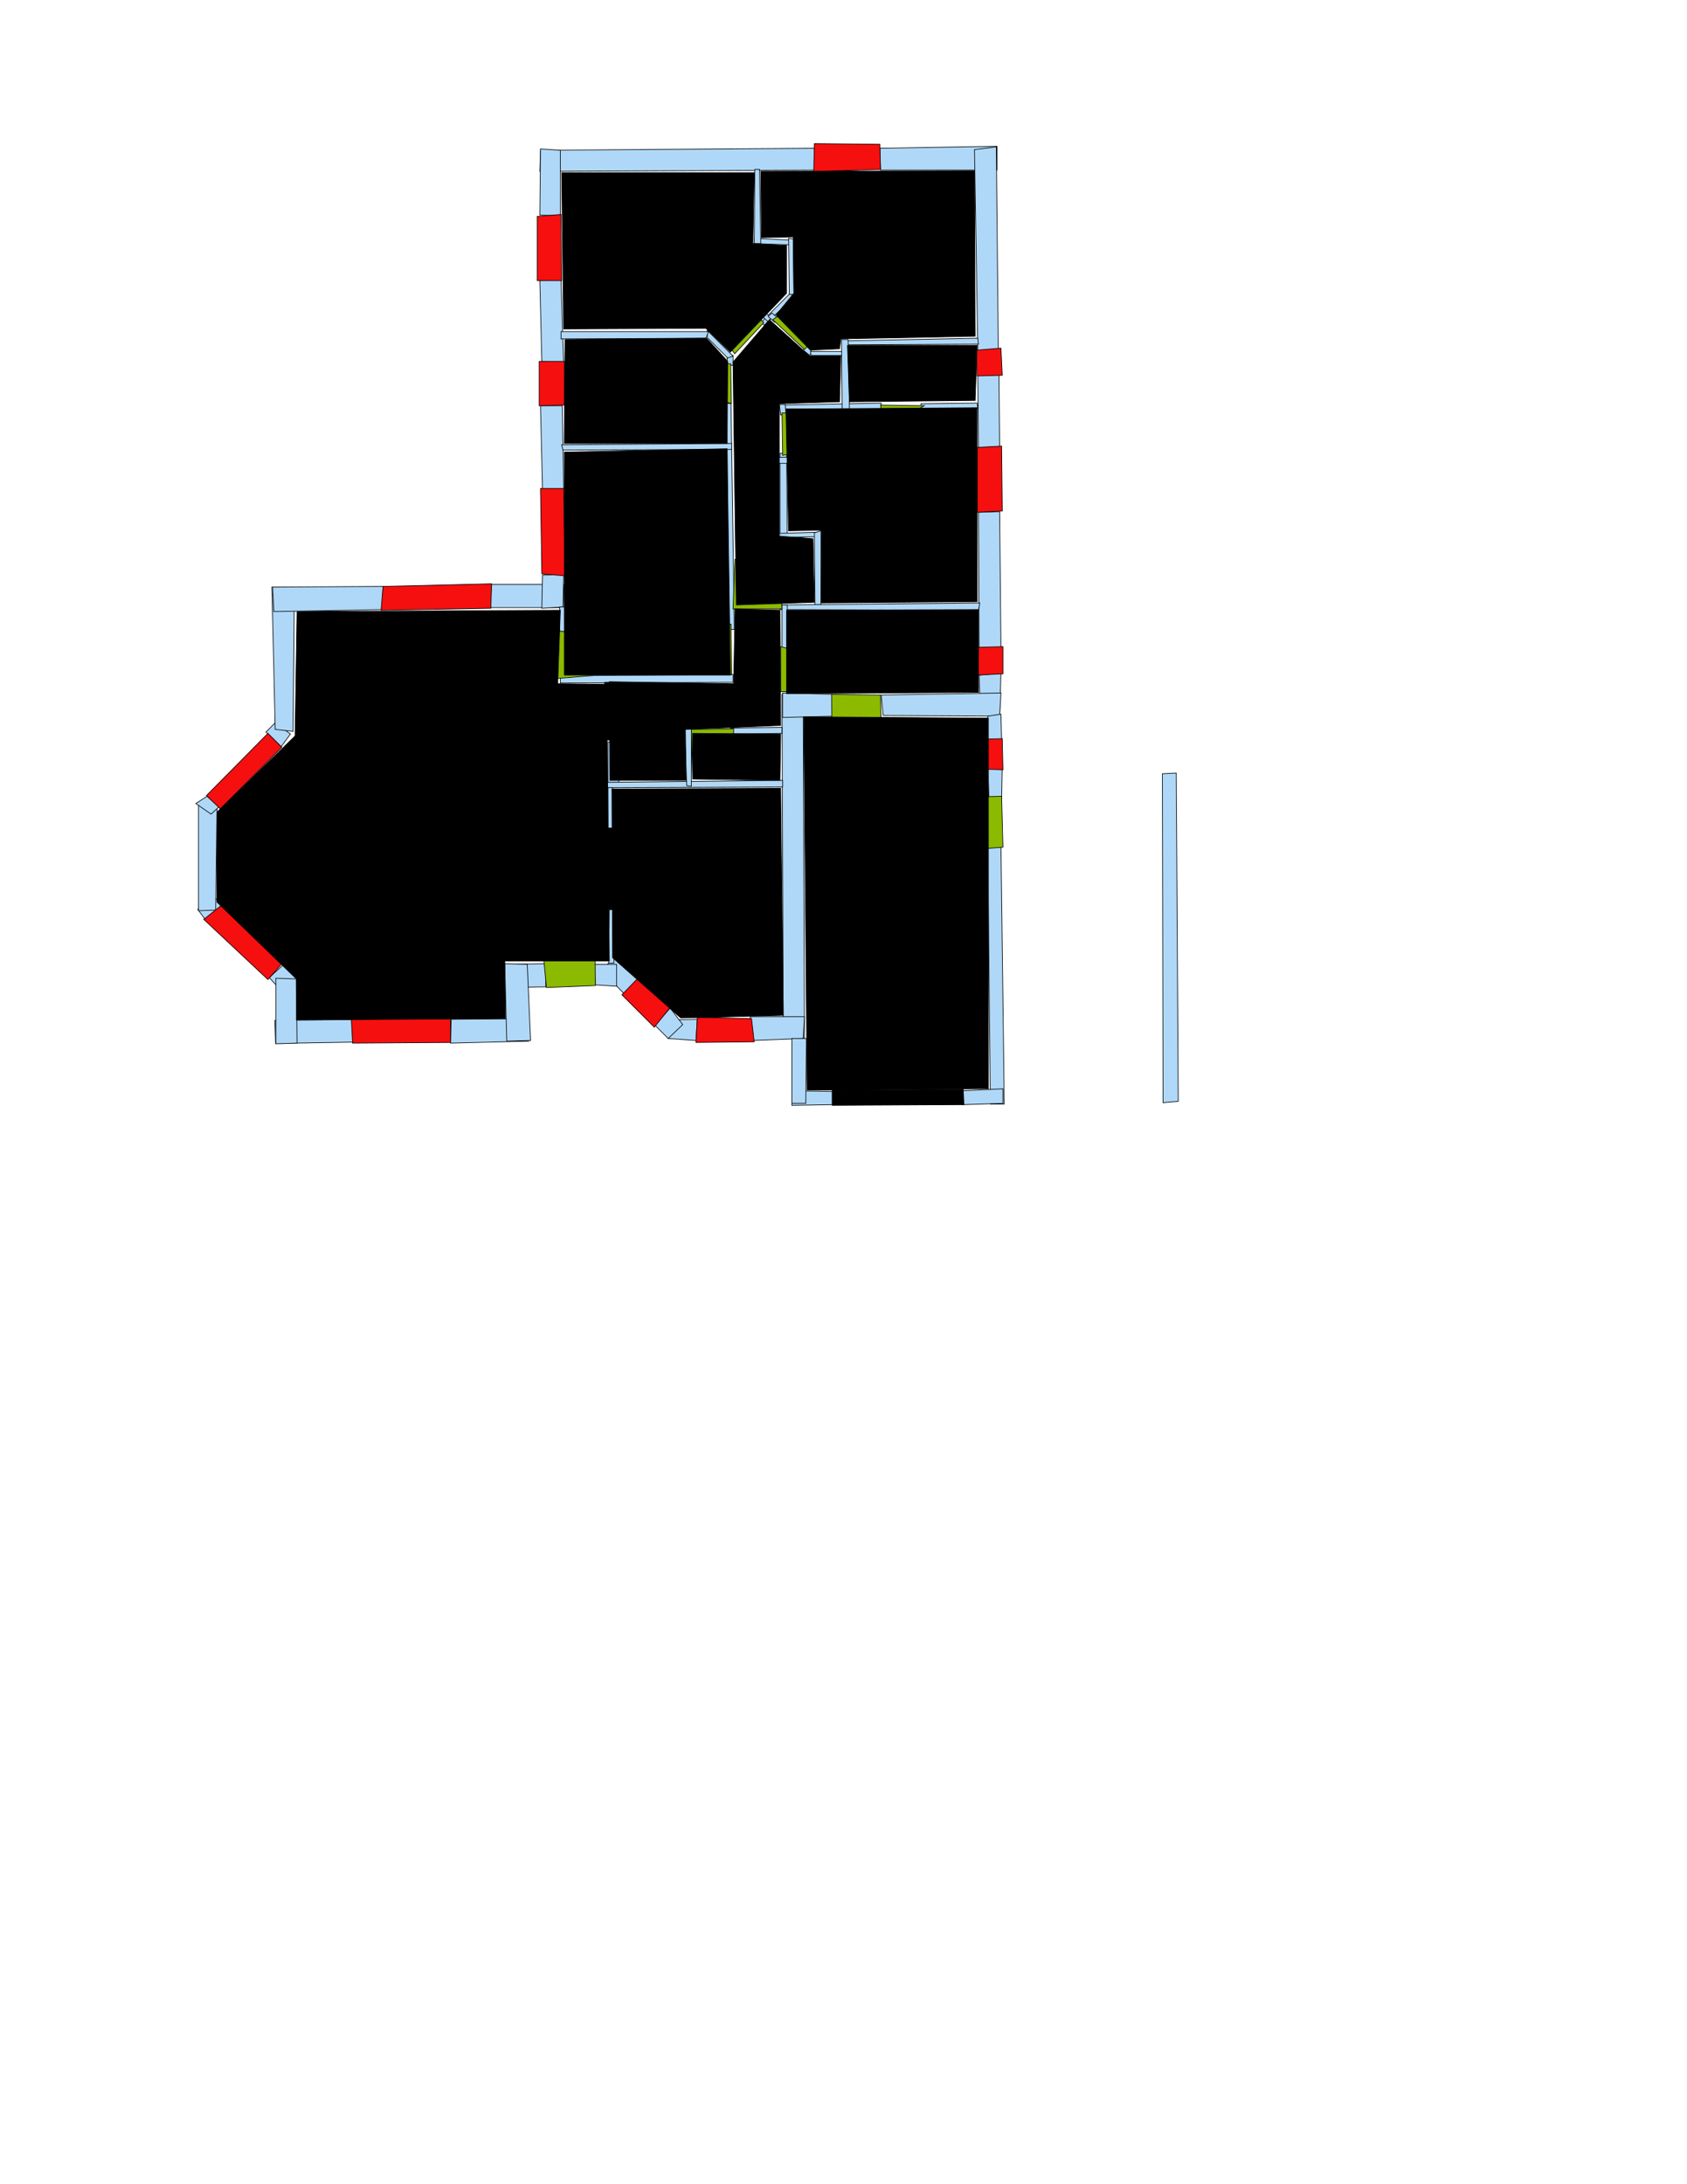 <ns0:svg xmlns:ns0="http://www.w3.org/2000/svg" version="1.1" width="2550" height="3300" fill="black" stroke="black">
<ns0:width fill="black" stroke="black">1943</ns0:width>
<ns0:height fill="black" stroke="black">1987</ns0:height>
<ns0:nclasslabel fill="black" stroke="black">50</ns0:nclasslabel>
<ns0:nclassappear fill="black" stroke="black">6</ns0:nclassappear>
<ns0:class fill="black" stroke="black">Bidet-1</ns0:class>
<ns0:class fill="black" stroke="black">Bidet-2</ns0:class>
<ns0:class fill="black" stroke="black">Bidet-3</ns0:class>
<ns0:class fill="black" stroke="black">Bidet-4</ns0:class>
<ns0:class fill="black" stroke="black">Door</ns0:class>
<ns0:class fill="black" stroke="black">Door-1</ns0:class>
<ns0:class fill="black" stroke="black">Door-23</ns0:class>
<ns0:class fill="black" stroke="black">Oven-1</ns0:class>
<ns0:class fill="black" stroke="black">Oven-2</ns0:class>
<ns0:class fill="black" stroke="black">Oven-3</ns0:class>
<ns0:class fill="black" stroke="black">Oven-4</ns0:class>
<ns0:class fill="black" stroke="black">Parking</ns0:class>
<ns0:class fill="black" stroke="black">Roof</ns0:class>
<ns0:class fill="black" stroke="black">Room</ns0:class>
<ns0:class fill="black" stroke="black">Separation</ns0:class>
<ns0:class fill="black" stroke="black">Sink-1</ns0:class>
<ns0:class fill="black" stroke="black">Sink-11</ns0:class>
<ns0:class fill="black" stroke="black">Sink-12</ns0:class>
<ns0:class fill="black" stroke="black">Sink-13</ns0:class>
<ns0:class fill="black" stroke="black">Sink-14</ns0:class>
<ns0:class fill="black" stroke="black">Sink-2</ns0:class>
<ns0:class fill="black" stroke="black">Sink-3</ns0:class>
<ns0:class fill="black" stroke="black">Sink-4</ns0:class>
<ns0:class fill="black" stroke="black">Sink-5</ns0:class>
<ns0:class fill="black" stroke="black">Sink-6</ns0:class>
<ns0:class fill="black" stroke="black">Sofa-1</ns0:class>
<ns0:class fill="black" stroke="black">Sofa-3</ns0:class>
<ns0:class fill="black" stroke="black">Sofa-4</ns0:class>
<ns0:class fill="black" stroke="black">Sofa-5</ns0:class>
<ns0:class fill="black" stroke="black">Sofa-6</ns0:class>
<ns0:class fill="black" stroke="black">Sofa-7</ns0:class>
<ns0:class fill="black" stroke="black">Sofa-8</ns0:class>
<ns0:class fill="black" stroke="black">Sofa-9</ns0:class>
<ns0:class fill="black" stroke="black">Stairs-1</ns0:class>
<ns0:class fill="black" stroke="black">Table-1</ns0:class>
<ns0:class fill="black" stroke="black">Table-2</ns0:class>
<ns0:class fill="black" stroke="black">Table-3</ns0:class>
<ns0:class fill="black" stroke="black">Table-4</ns0:class>
<ns0:class fill="black" stroke="black">Table-5</ns0:class>
<ns0:class fill="black" stroke="black">Table-6</ns0:class>
<ns0:class fill="black" stroke="black">Table-7</ns0:class>
<ns0:class fill="black" stroke="black">Text</ns0:class>
<ns0:class fill="black" stroke="black">Tub-1</ns0:class>
<ns0:class fill="black" stroke="black">Tub-3</ns0:class>
<ns0:class fill="black" stroke="black">TV-1</ns0:class>
<ns0:class fill="black" stroke="black">TV-2</ns0:class>
<ns0:class fill="black" stroke="black">Wall</ns0:class>
<ns0:class fill="black" stroke="black">Wall-1</ns0:class>
<ns0:class fill="black" stroke="black">Wallieee</ns0:class>
<ns0:class fill="black" stroke="black">Window</ns0:class>
<ns0:polygon class="Wall" fill="#AFD8F8" id="0" transcription="" points="817,227 1231,224 1231,257 816,259 " />
<ns0:polygon class="Wall" fill="#AFD8F8" id="1" transcription="" points="1330,224 1331,257 1507,257 1507,221 " />
<ns0:polygon class="Wall" fill="#AFD8F8" id="2" transcription="" points="1478,530 1509,527 1506,222 1473,226 " />
<ns0:polygon class="Wall" fill="#AFD8F8" id="3" transcription="" points="1478,566 1510,564 1511,675 1479,676 " />
<ns0:polygon class="Wall" fill="#AFD8F8" id="4" transcription="" points="1479,774 1511,773 1513,978 1480,979 " />
<ns0:polygon class="Wall" fill="#AFD8F8" id="5" transcription="" points="1480,1020 1513,1017 1511,1081 1482,1079 " />
<ns0:polygon class="Wall" fill="#AFD8F8" id="6" transcription="" points="1332,1050 1335,1081 1511,1082 1513,1047 " />
<ns0:polygon class="Wall" fill="#AFD8F8" id="7" transcription="" points="1493,1119 1514,1119 1513,1079 1493,1082 " />
<ns0:polygon class="Wall" fill="#AFD8F8" id="8" transcription="" points="1495,1209 1514,1207 1515,1156 1493,1159 " />
<ns0:polygon class="Wall" fill="#AFD8F8" id="9" transcription="" points="1493,1280 1497,1668 1518,1668 1513,1277 " />
<ns0:polygon class="Wall" fill="#AFD8F8" id="10" transcription="" points="1456,1648 1516,1645 1516,1667 1455,1669 " />
<ns0:polygon class="Wall" fill="#AFD8F8" id="11" transcription="" points="1258,1649 1197,1648 1197,1670 1258,1669 " />
<ns0:polygon class="Wall" fill="#AFD8F8" id="12" transcription="" points="1182,1049 1184,1569 1216,1568 1214,1049 " />
<ns0:polygon class="Wall" fill="#AFD8F8" id="13" transcription="" points="1260,1082 1259,1049 1183,1047 1183,1084 " />
<ns0:polygon class="Wall" fill="#AFD8F8" id="14" transcription="" points="1134,1536 1216,1536 1214,1569 1137,1572 " />
<ns0:polygon class="Wall" fill="#AFD8F8" id="15" transcription="" points="1219,1569 1218,1667 1197,1667 1197,1569 " />
<ns0:polygon class="Wall" fill="#AFD8F8" id="16" transcription="" points="1054,1540 1052,1572 1010,1569 1010,1541 " />
<ns0:polygon class="Wall" fill="#AFD8F8" id="17" transcription="" points="1013,1523 1032,1548 1010,1569 990,1549 " />
<ns0:polygon class="Wall" fill="#AFD8F8" id="18" transcription="" points="964,1479 929,1446 909,1466 944,1502 " />
<ns0:polygon class="Wall" fill="#AFD8F8" id="19" transcription="" points="900,1488 932,1490 932,1457 898,1457 " />
<ns0:polygon class="Wall" fill="#AFD8F8" id="20" transcription="" points="682,1540 681,1576 799,1573 797,1539 " />
<ns0:polygon class="Wall" fill="#AFD8F8" id="21" transcription="" points="765,1457 825,1456 825,1491 765,1492 " />
<ns0:polygon class="Wall" fill="#AFD8F8" id="22" transcription="" points="802,1572 797,1457 763,1456 766,1573 " />
<ns0:polygon class="Wall" fill="#AFD8F8" id="23" transcription="" points="532.5,1540.5 533.5,1574.5 416.5,1576.5 415.5,1541.5 " />
<ns0:polygon class="Wall" fill="#AFD8F8" id="24" transcription="" points="429,1457 449,1478 429,1501 407,1477 " />
<ns0:polygon class="Wall" fill="#AFD8F8" id="25" transcription="" points="449,1576 448,1479 417,1478 417,1577 " />
<ns0:polygon class="Wall" fill="#AFD8F8" id="26" transcription="" points="336,1367 320,1352 299,1374 310,1389 " />
<ns0:polygon class="Wall" fill="#AFD8F8" id="27" transcription="" points="300,1215 300,1376 326,1375 328,1217 " />
<ns0:polygon class="Wall" fill="#AFD8F8" id="28" transcription="" points="313,1203 296,1214 319,1230 331,1219 " />
<ns0:polygon class="Wall" fill="#AFD8F8" id="29" transcription="" points="425,1128 402,1106 416,1092 439,1109 " />
<ns0:polygon class="Wall" fill="#AFD8F8" id="30" transcription="" points="411,887 416,1102 443,1105 445,888 " />
<ns0:polygon class="Wall" fill="#AFD8F8" id="31" transcription="" points="578,921 414,924 412,887 579,886 " />
<ns0:polygon class="Wall" fill="#AFD8F8" id="32" transcription="" points="743,883 852,883 853,918 741,918 " />
<ns0:polygon class="Wall" fill="#AFD8F8" id="33" transcription="" points="820,869 852,868 851,917 819,919 " />
<ns0:polygon class="Wall" fill="#AFD8F8" id="34" transcription="" points="817,613 850,613 852,738 820,738 " />
<ns0:polygon class="Wall" fill="#AFD8F8" id="35" transcription="" points="816,424 848,422 852,549 819,546 " />
<ns0:polygon class="Wall" fill="#AFD8F8" id="36" transcription="" points="816,325 847,326 847,227 817,225 " />
<ns0:polygon class="Wall" fill="#AFD8F8" id="37" transcription="" points="921,1375 928,1373 928,1455 920,1455 " />
<ns0:polygon class="Wall" fill="#AFD8F8" id="38" transcription="" points="919,1252 926,1252 926,1180 919,1182 " />
<ns0:polygon class="Wall" fill="#AFD8F8" id="39" transcription="" points="919,1121 932,1122 936,1188 919,1188 " />
<ns0:polygon class="Wall" fill="#AFD8F8" id="40" transcription="" points="1183,1179 917,1182 919,1190 1183,1189 " />
<ns0:polygon class="Wall" fill="#AFD8F8" id="41" transcription="" points="1035,1101 1045,1101 1045,1188 1038,1187 " />
<ns0:polygon class="Wall" fill="#AFD8F8" id="42" transcription="" points="1104,1100 1182,1099 1182,1108 1104,1109 " />
<ns0:polygon class="Wall" fill="#AFD8F8" id="43" transcription="" points="847,1021 1108,1019 1108,1031 847,1032 " />
<ns0:polygon class="Wall" fill="#AFD8F8" id="44" transcription="" points="846,954 846,917 854,917 854,954 " />
<ns0:polygon class="Wall" fill="#AFD8F8" id="45" transcription="" points="1099,609 1105,610 1110,951 1100,951 " />
<ns0:polygon class="Wall" fill="#AFD8F8" id="46" transcription="" points="1035,621 1037,678 1045,679 1043,621 " />
<ns0:polygon class="Wall" fill="#AFD8F8" id="47" transcription="" points="1106,670 849,672 851,680 1106,679 " />
<ns0:polygon class="Wall" fill="#AFD8F8" id="48" transcription="" points="1099,538 1099,552 1108,552 1108,537 " />
<ns0:polygon class="Wall" fill="#AFD8F8" id="49" transcription="" points="1069,499 1069,510 1100,541 1108,538 " />
<ns0:polygon class="Wall" fill="#AFD8F8" id="50" transcription="" points="1071,501 848,501 848,512 1067,511 " />
<ns0:polygon class="Wall" fill="#AFD8F8" id="51" transcription="" points="1140,368 1198,370 1198,363 1140,360 " />
<ns0:polygon class="Wall" fill="#AFD8F8" id="52" transcription="" points="1200,445 1199,361 1192,360 1193,445 " />
<ns0:polygon class="Wall" fill="#AFD8F8" id="53" transcription="" points="1155,491.5 1203,446 1193,444.5 1151,486.5 " />
<ns0:polygon class="Wall" fill="#AFD8F8" id="54" transcription="" points="1146,464 1141,468 1161,486 1166,480 " />
<ns0:polygon class="Wall" fill="#AFD8F8" id="55" transcription="" points="1167,473 1161,478 1171,487 1176,481 " />
<ns0:polygon class="Wall" fill="#AFD8F8" id="56" transcription="" points="1141,256 1140,368 1150,368 1148,256 " />
<ns0:polygon class="Wall" fill="#AFD8F8" id="57" transcription="" points="1219,522 1214,529 1224,537 1227,531 " />
<ns0:polygon class="Wall" fill="#AFD8F8" id="58" transcription="" points="1274,515 1478,511 1479,520 1274,521 " />
<ns0:polygon class="Wall" fill="#AFD8F8" id="59" transcription="" points="1392,610 1393,618 1478,617 1477,609 " />
<ns0:polygon class="Wall" fill="#AFD8F8" id="60" transcription="" points="1332,609 1332,620 1177,618 1178,612 " />
<ns0:polygon class="Wall" fill="#AFD8F8" id="61" transcription="" points="1226,537 1281,537 1278,531 1225,531 " />
<ns0:polygon class="Wall" fill="#AFD8F8" id="62" transcription="" points="1282,513 1284,620 1273,621 1272,513 " />
<ns0:polygon class="Wall" fill="#AFD8F8" id="63" transcription="" points="1180,627 1188,627 1187,611 1178,611 " />
<ns0:polygon class="Wall" fill="#AFD8F8" id="64" transcription="" points="1179,685 1179,811 1190,811 1189,685 " />
<ns0:polygon class="Wall" fill="#AFD8F8" id="65" transcription="" points="1239,690 1177,691 1177,700 1240,700 " />
<ns0:polygon class="Wall" fill="#AFD8F8" id="66" transcription="" points="1237,804 1236,811 1179,812 1177,806 " />
<ns0:polygon class="Wall" fill="#AFD8F8" id="67" transcription="" points="1232,920 1231,805 1241,802 1241,920 " />
<ns0:polygon class="Wall" fill="#AFD8F8" id="68" transcription="" points="1178,914 1481,911 1479,922 1179,921 " />
<ns0:polygon class="Wall" fill="#AFD8F8" id="69" transcription="" points="1182,979 1190,980 1190,914 1182,914 " />
<ns0:polygon class="Door" fill="#8BBA00" id="70" transcription="" points="1258,1138 1257,1049 1331,1050 1332,1102 1303,1134 " />
<ns0:polygon class="Door" fill="#8BBA00" id="71" transcription="" points="1047,1174 1045,1102 1109,1101 1108,1134 1072,1169 " />
<ns0:polygon class="Door" fill="#8BBA00" id="72" transcription="" points="1180,977 1230,990 1252,1008 1261,1045 1180,1045 " />
<ns0:polygon class="Door" fill="#8BBA00" id="73" transcription="" points="1415,1206 1514,1203 1516,1280 1491,1282 1450,1270 1420,1234 " />
<ns0:polygon class="Window" fill="#f60f0f" id="74" transcription="" points="1477,978 1516,977 1516,1018 1478,1020 " />
<ns0:polygon class="Door" fill="#8BBA00" id="75" transcription="" points="1111,845 1108,920 1182,920 1180,888 1155,856 " />
<ns0:polygon class="Door" fill="#8BBA00" id="76" transcription="" points="1030,1019 1106,1019 1105,943 1061,960 1037,990 " />
<ns0:polygon class="Door" fill="#8BBA00" id="77" transcription="" points="928,1018 843,1025 843,953 890,960 919,987 " />
<ns0:polygon class="Door" fill="#8BBA00" id="78" transcription="" points="899,1382 900,1489 826,1492 822,1450 833,1417 859,1390 " />
<ns0:polygon class="Door" fill="#8BBA00" id="79" transcription="" points="1341,646 1397,613 1331,612 1334,635 " />
<ns0:polygon class="Door" fill="#8BBA00" id="80" transcription="" points="1247,623 1182,624 1183,688 1215,681 1242,659 " />
<ns0:polygon class="Door" fill="#8BBA00" id="81" transcription="" points="1261,479 1216,528 1168,483 1193,466 1225,461 " />
<ns0:polygon class="Door" fill="#8BBA00" id="82" transcription="" points="1107.5,441.5 1154.5,487.5 1110.5,534.5 1088.5,502.5 1092.5,456.5 " />
<ns0:polygon class="Door" fill="#8BBA00" id="83" transcription="" points="1038.5,549.5 1104.5,549.5 1105.5,609.5 1061.5,599.5 1041.5,574.5 " />
<ns0:polygon class="Window" fill="#f60f0f" id="84" transcription="" points="1231,217 1230,259 1331,256 1330,218 " />
<ns0:polygon class="Window" fill="#f60f0f" id="85" transcription="" points="1513,526 1476,529 1477,568 1515,567 " />
<ns0:polygon class="Window" fill="#f60f0f" id="86" transcription="" points="1477,676 1514,674 1515,772 1477,774 " />
<ns0:polygon class="Window" fill="#f60f0f" id="87" transcription="" points="1479,1117 1515,1116 1516,1163 1481,1162 " />
<ns0:polygon class="Parking" fill="black" id="88" transcription="" points="1258,1647 1258,1670 1457,1669 1456,1646 " stroke="black" />
<ns0:polygon class="Window" fill="#f60f0f" id="89" transcription="" points="1054,1537 1052,1575 1140,1574 1136,1539 " />
<ns0:polygon class="Window" fill="#f60f0f" id="90" transcription="" points="966,1476 940,1503 989,1552 1014,1521 " />
<ns0:polygon class="Window" fill="#f60f0f" id="91" transcription="" points="531,1539 533,1576 681,1575 681,1537 " />
<ns0:polygon class="Window" fill="#f60f0f" id="92" transcription="" points="337,1366 308,1389 405,1480 427,1455 " />
<ns0:polygon class="Window" fill="#f60f0f" id="93" transcription="" points="312,1202 333,1222 426,1129 405,1108 " />
<ns0:polygon class="Window" fill="#f60f0f" id="94" transcription="" points="579,886 576,922 742,919 743,882 " />
<ns0:polygon class="Window" fill="#f60f0f" id="95" transcription="" points="817,738 852,738 854,870 819,867 " />
<ns0:polygon class="Window" fill="#f60f0f" id="96" transcription="" points="815,546 853,546 853,612 815,613 " />
<ns0:polygon class="Window" fill="#f60f0f" id="97" transcription="" points="812,327 848,324 849,424 812,424 " />
<ns0:polygon class="livingRoom" fill="black" id="98" transcription="" points="849,261 1140,261 1138,368 1189,371 1189,443 1104,532 1067,496 852,497 " stroke="black" />
<ns0:polygon class="bedRoom" fill="black" id="99" transcription="" points="1473,258 1474,508 1271,512 1269,527 1225,529 1173,476 1200,443 1199,358 1151,359 1150,259 " stroke="black" />
<ns0:polygon class="livingRoom" fill="black" id="100" transcription="" points="1281,522 1284,607 1474,605 1477,522 " stroke="black" />
<ns0:polygon class="Room" fill="black" id="101" transcription="" points="1477,616 1477,909 1241,911 1242,801 1192,802 1188,618 " stroke="black" />
<ns0:polygon class="livingRoom" fill="black" id="102" transcription="" points="1479,921 1479,1046 1189,1048 1189,922 " stroke="black" />
<ns0:polygon class="livingRoom" fill="black" id="103" transcription="" points="1494,1085 1494,1645 1220,1647 1215,1083 " stroke="black" />
<ns0:polygon class="kitchen" fill="black" id="104" transcription="" points="854,513 853,670 1099,670 1100,546 1068,511 " stroke="black" />
<ns0:polygon class="Room" fill="black" id="105" transcription="" points="1099,678 1104,1020 853,1020 853,683 " stroke="black" />
<ns0:polygon class="bedRoom" fill="black" id="106" transcription="" points="1163,483 1108,547 1113,914 1231,910 1229,814 1178,810 1178,610 1269,607 1271,538 1224,538 " stroke="black" />
<ns0:polygon class="bathRoom" fill="black" id="107" transcription="" points="1179,922 1180,1096 1036,1102 1037,1179 922,1179 921,1030 1109,1033 1111,920 " stroke="black" />
<ns0:polygon class="Room" fill="black" id="108" transcription="" points="1180,1109 1179,1179 1047,1177 1047,1108 " stroke="black" />
<ns0:polygon class="livingRoom" fill="black" id="109" transcription="" points="1180,1191 1184,1534 1029,1538 926,1447 925,1192 " stroke="black" />
<ns0:polygon class="bedRoom" fill="black" id="110" transcription="" points="449,924 446,1112 328,1227 328,1363 448,1479 448,1541 764,1539 763,1452 921,1452 917,1034 843,1033 847,922 " stroke="black" />
<ns0:polygon class="Wall" fill="#AFD8F8" id="111" transcription="" points="1757,1169 1778,1168 1781,1664 1758,1666 " />
<ns0:polygon class="Separation" fill="black" id="112" transcription="" points="914,1031 932,1031 932,1118 914,1118 " stroke="black" />
<ns0:polygon class="Separation" fill="black" id="113" transcription="" points="914,1251 931,1251 931,1374 914,1374 " stroke="black" />
<ns0:relation type="incident" objects="95,33" fill="black" stroke="black" />
<ns0:relation type="incident" objects="33,32" fill="black" stroke="black" />
<ns0:relation type="incident" objects="32,94" fill="black" stroke="black" />
<ns0:relation type="incident" objects="94,31" fill="black" stroke="black" />
<ns0:relation type="incident" objects="31,30" fill="black" stroke="black" />
<ns0:relation type="incident" objects="30,29" fill="black" stroke="black" />
<ns0:relation type="incident" objects="29,93" fill="black" stroke="black" />
<ns0:relation type="incident" objects="93,28" fill="black" stroke="black" />
<ns0:relation type="incident" objects="28,27" fill="black" stroke="black" />
<ns0:relation type="incident" objects="27,26" fill="black" stroke="black" />
<ns0:relation type="incident" objects="26,92" fill="black" stroke="black" />
<ns0:relation type="incident" objects="92,24" fill="black" stroke="black" />
<ns0:relation type="incident" objects="25,24" fill="black" stroke="black" />
<ns0:relation type="incident" objects="25,23" fill="black" stroke="black" />
<ns0:relation type="incident" objects="23,91" fill="black" stroke="black" />
<ns0:relation type="incident" objects="91,20" fill="black" stroke="black" />
<ns0:relation type="incident" objects="20,22" fill="black" stroke="black" />
<ns0:relation type="incident" objects="22,21" fill="black" stroke="black" />
<ns0:relation type="incident" objects="21,78" fill="black" stroke="black" />
<ns0:relation type="incident" objects="78,19" fill="black" stroke="black" />
<ns0:relation type="incident" objects="19,18" fill="black" stroke="black" />
<ns0:relation type="incident" objects="18,90" fill="black" stroke="black" />
<ns0:relation type="incident" objects="90,17" fill="black" stroke="black" />
<ns0:relation type="incident" objects="17,16" fill="black" stroke="black" />
<ns0:relation type="incident" objects="16,89" fill="black" stroke="black" />
<ns0:relation type="incident" objects="89,14" fill="black" stroke="black" />
<ns0:relation type="incident" objects="14,15" fill="black" stroke="black" />
<ns0:relation type="incident" objects="15,11" fill="black" stroke="black" />
<ns0:relation type="incident" objects="11,88" fill="black" stroke="black" />
<ns0:relation type="incident" objects="88,10" fill="black" stroke="black" />
<ns0:relation type="incident" objects="10,9" fill="black" stroke="black" />
<ns0:relation type="incident" objects="9,73" fill="black" stroke="black" />
<ns0:relation type="incident" objects="73,8" fill="black" stroke="black" />
<ns0:relation type="incident" objects="8,87" fill="black" stroke="black" />
<ns0:relation type="incident" objects="5,7" fill="black" stroke="black" />
<ns0:relation type="incident" objects="7,87" fill="black" stroke="black" />
<ns0:relation type="incident" objects="5,74" fill="black" stroke="black" />
<ns0:relation type="incident" objects="74,4" fill="black" stroke="black" />
<ns0:relation type="incident" objects="4,86" fill="black" stroke="black" />
<ns0:relation type="incident" objects="86,3" fill="black" stroke="black" />
<ns0:relation type="incident" objects="3,85" fill="black" stroke="black" />
<ns0:relation type="incident" objects="85,2" fill="black" stroke="black" />
<ns0:relation type="incident" objects="2,1" fill="black" stroke="black" />
<ns0:relation type="incident" objects="84,0" fill="black" stroke="black" />
<ns0:relation type="incident" objects="84,1" fill="black" stroke="black" />
<ns0:relation type="incident" objects="0,36" fill="black" stroke="black" />
<ns0:relation type="incident" objects="36,97" fill="black" stroke="black" />
<ns0:relation type="incident" objects="97,35" fill="black" stroke="black" />
<ns0:relation type="incident" objects="35,96" fill="black" stroke="black" />
<ns0:relation type="incident" objects="96,34" fill="black" stroke="black" />
<ns0:relation type="incident" objects="34,95" fill="black" stroke="black" />
<ns0:relation type="incident" objects="0,56" fill="black" stroke="black" />
<ns0:relation type="incident" objects="56,51" fill="black" stroke="black" />
<ns0:relation type="incident" objects="51,52" fill="black" stroke="black" />
<ns0:relation type="incident" objects="52,53" fill="black" stroke="black" />
<ns0:relation type="incident" objects="53,54" fill="black" stroke="black" />
<ns0:relation type="incident" objects="53,55" fill="black" stroke="black" />
<ns0:relation type="incident" objects="55,81" fill="black" stroke="black" />
<ns0:relation type="incident" objects="81,57" fill="black" stroke="black" />
<ns0:relation type="incident" objects="57,61" fill="black" stroke="black" />
<ns0:relation type="incident" objects="61,62" fill="black" stroke="black" />
<ns0:relation type="incident" objects="62,58" fill="black" stroke="black" />
<ns0:relation type="incident" objects="53,82" fill="black" stroke="black" />
<ns0:relation type="incident" objects="82,49" fill="black" stroke="black" />
<ns0:relation type="incident" objects="49,48" fill="black" stroke="black" />
<ns0:relation type="incident" objects="48,82" fill="black" stroke="black" />
<ns0:relation type="incident" objects="49,50" fill="black" stroke="black" />
<ns0:relation type="incident" objects="50,35" fill="black" stroke="black" />
<ns0:relation type="incident" objects="58,2" fill="black" stroke="black" />
<ns0:relation type="incident" objects="62,60" fill="black" stroke="black" />
<ns0:relation type="incident" objects="60,79" fill="black" stroke="black" />
<ns0:relation type="incident" objects="79,59" fill="black" stroke="black" />
<ns0:relation type="incident" objects="59,3" fill="black" stroke="black" />
<ns0:relation type="incident" objects="60,63" fill="black" stroke="black" />
<ns0:relation type="incident" objects="63,80" fill="black" stroke="black" />
<ns0:relation type="incident" objects="80,64" fill="black" stroke="black" />
<ns0:relation type="incident" objects="64,65" fill="black" stroke="black" />
<ns0:relation type="incident" objects="64,66" fill="black" stroke="black" />
<ns0:relation type="incident" objects="66,67" fill="black" stroke="black" />
<ns0:relation type="incident" objects="67,68" fill="black" stroke="black" />
<ns0:relation type="incident" objects="68,4" fill="black" stroke="black" />
<ns0:relation type="incident" objects="68,75" fill="black" stroke="black" />
<ns0:relation type="incident" objects="75,45" fill="black" stroke="black" />
<ns0:relation type="incident" objects="75,69" fill="black" stroke="black" />
<ns0:relation type="incident" objects="69,68" fill="black" stroke="black" />
<ns0:relation type="incident" objects="69,72" fill="black" stroke="black" />
<ns0:relation type="incident" objects="72,12" fill="black" stroke="black" />
<ns0:relation type="incident" objects="72,13" fill="black" stroke="black" />
<ns0:relation type="incident" objects="45,76" fill="black" stroke="black" />
<ns0:relation type="incident" objects="76,43" fill="black" stroke="black" />
<ns0:relation type="incident" objects="77,43" fill="black" stroke="black" />
<ns0:relation type="incident" objects="77,44" fill="black" stroke="black" />
<ns0:relation type="incident" objects="44,32" fill="black" stroke="black" />
<ns0:relation type="incident" objects="33,44" fill="black" stroke="black" />
<ns0:relation type="incident" objects="45,47" fill="black" stroke="black" />
<ns0:relation type="incident" objects="47,46" fill="black" stroke="black" />
<ns0:relation type="incident" objects="47,34" fill="black" stroke="black" />
<ns0:relation type="incident" objects="45,83" fill="black" stroke="black" />
<ns0:relation type="incident" objects="83,48" fill="black" stroke="black" />
<ns0:relation type="incident" objects="6,5" fill="black" stroke="black" />
<ns0:relation type="incident" objects="6,70" fill="black" stroke="black" />
<ns0:relation type="incident" objects="13,70" fill="black" stroke="black" />
<ns0:relation type="incident" objects="12,42" fill="black" stroke="black" />
<ns0:relation type="incident" objects="12,40" fill="black" stroke="black" />
<ns0:relation type="incident" objects="40,41" fill="black" stroke="black" />
<ns0:relation type="incident" objects="41,71" fill="black" stroke="black" />
<ns0:relation type="incident" objects="71,42" fill="black" stroke="black" />
<ns0:relation type="incident" objects="40,38" fill="black" stroke="black" />
<ns0:relation type="incident" objects="38,39" fill="black" stroke="black" />
<ns0:relation type="incident" objects="39,40" fill="black" stroke="black" />
<ns0:relation type="neighbour" objects="110,109" fill="black" stroke="black" />
<ns0:relation type="neighbour" objects="109,103" fill="black" stroke="black" />
<ns0:relation type="neighbour" objects="109,108" fill="black" stroke="black" />
<ns0:relation type="neighbour" objects="108,107" fill="black" stroke="black" />
<ns0:relation type="neighbour" objects="107,109" fill="black" stroke="black" />
<ns0:relation type="neighbour" objects="107,110" fill="black" stroke="black" />
<ns0:relation type="neighbour" objects="103,108" fill="black" stroke="black" />
<ns0:relation type="neighbour" objects="107,102" fill="black" stroke="black" />
<ns0:relation type="neighbour" objects="102,101" fill="black" stroke="black" />
<ns0:relation type="neighbour" objects="101,106" fill="black" stroke="black" />
<ns0:relation type="neighbour" objects="106,107" fill="black" stroke="black" />
<ns0:relation type="neighbour" objects="106,102" fill="black" stroke="black" />
<ns0:relation type="neighbour" objects="106,105" fill="black" stroke="black" />
<ns0:relation type="neighbour" objects="105,107" fill="black" stroke="black" />
<ns0:relation type="neighbour" objects="105,110" fill="black" stroke="black" />
<ns0:relation type="neighbour" objects="102,103" fill="black" stroke="black" />
<ns0:relation type="neighbour" objects="101,100" fill="black" stroke="black" />
<ns0:relation type="neighbour" objects="100,99" fill="black" stroke="black" />
<ns0:relation type="neighbour" objects="99,106" fill="black" stroke="black" />
<ns0:relation type="neighbour" objects="106,100" fill="black" stroke="black" />
<ns0:relation type="neighbour" objects="106,104" fill="black" stroke="black" />
<ns0:relation type="neighbour" objects="104,98" fill="black" stroke="black" />
<ns0:relation type="neighbour" objects="98,99" fill="black" stroke="black" />
<ns0:relation type="neighbour" objects="98,106" fill="black" stroke="black" />
<ns0:relation type="neighbour" objects="104,105" fill="black" stroke="black" />
<ns0:relation type="access" objects="110,78,110" fill="black" stroke="black" />
<ns0:relation type="access" objects="107,71,108" fill="black" stroke="black" />
<ns0:relation type="access" objects="107,72,102" fill="black" stroke="black" />
<ns0:relation type="access" objects="102,70,103" fill="black" stroke="black" />
<ns0:relation type="access" objects="107,75,106" fill="black" stroke="black" />
<ns0:relation type="access" objects="107,76,105" fill="black" stroke="black" />
<ns0:relation type="access" objects="110,77,105" fill="black" stroke="black" />
<ns0:relation type="access" objects="106,80,101" fill="black" stroke="black" />
<ns0:relation type="access" objects="100,79,101" fill="black" stroke="black" />
<ns0:relation type="access" objects="106,81,99" fill="black" stroke="black" />
<ns0:relation type="access" objects="106,82,98" fill="black" stroke="black" />
<ns0:relation type="access" objects="106,83,104" fill="black" stroke="black" />
<ns0:relation type="access" objects="103,73,103" fill="black" stroke="black" />
<ns0:relation type="incident" objects="43,112" fill="black" stroke="black" />
<ns0:relation type="incident" objects="112,39" fill="black" stroke="black" />
<ns0:relation type="incident" objects="38,113" fill="black" stroke="black" />
<ns0:relation type="incident" objects="113,37" fill="black" stroke="black" />
<ns0:relation type="outerP" objects="0,84,1,2,85,3,86,4,74,5,7,87,8,73,9,10,88,11,15,14,89,16,17,90,18,19,78,21,22,20,91,23,25,24,92,26,27,28,93,29,30,31,94,32,33,95,34,96,35,97,36" fill="black" stroke="black" />
<ns0:relation type="surround" objects="0,56,51,52,53,82,49,50,35,97,36,0,98" fill="black" stroke="black" />
<ns0:relation type="surround" objects="0,84,1,2,58,62,61,57,81,53,52,51,56,0,99" fill="black" stroke="black" />
<ns0:relation type="surround" objects="50,49,48,83,45,47,34,96,35,50,104" fill="black" stroke="black" />
<ns0:relation type="surround" objects="58,85,3,59,79,60,62,100" fill="black" stroke="black" />
<ns0:relation type="surround" objects="82,53,81,57,61,62,60,63,80,64,66,67,68,75,45,83,48,82,106" fill="black" stroke="black" />
<ns0:relation type="surround" objects="47,45,76,43,77,44,33,95,34,47,105" fill="black" stroke="black" />
<ns0:relation type="surround" objects="60,79,59,3,86,4,68,67,66,64,80,63,60,101" fill="black" stroke="black" />
<ns0:relation type="surround" objects="31,94,32,44,77,43,112,39,38,113,37,19,78,21,22,20,91,23,25,24,92,26,27,28,93,29,30,31,110" fill="black" stroke="black" />
<ns0:relation type="surround" objects="43,76,45,75,69,72,12,42,71,41,40,39,112,43,107" fill="black" stroke="black" />
<ns0:relation type="surround" objects="40,12,14,89,16,17,90,18,37,113,38,40,109" fill="black" stroke="black" />
<ns0:relation type="surround" objects="71,42,12,40,41,71,108" fill="black" stroke="black" />
<ns0:relation type="surround" objects="68,4,74,5,6,70,13,72,69,68,102" fill="black" stroke="black" />
<ns0:relation type="surround" objects="13,70,6,7,87,8,73,9,10,88,11,15,12,13,103" fill="black" stroke="black" />
<ns0:relation type="access" objects="110,112,107" fill="black" stroke="black" />
<ns0:relation type="access" objects="110,113,109" fill="black" stroke="black" />
</ns0:svg>